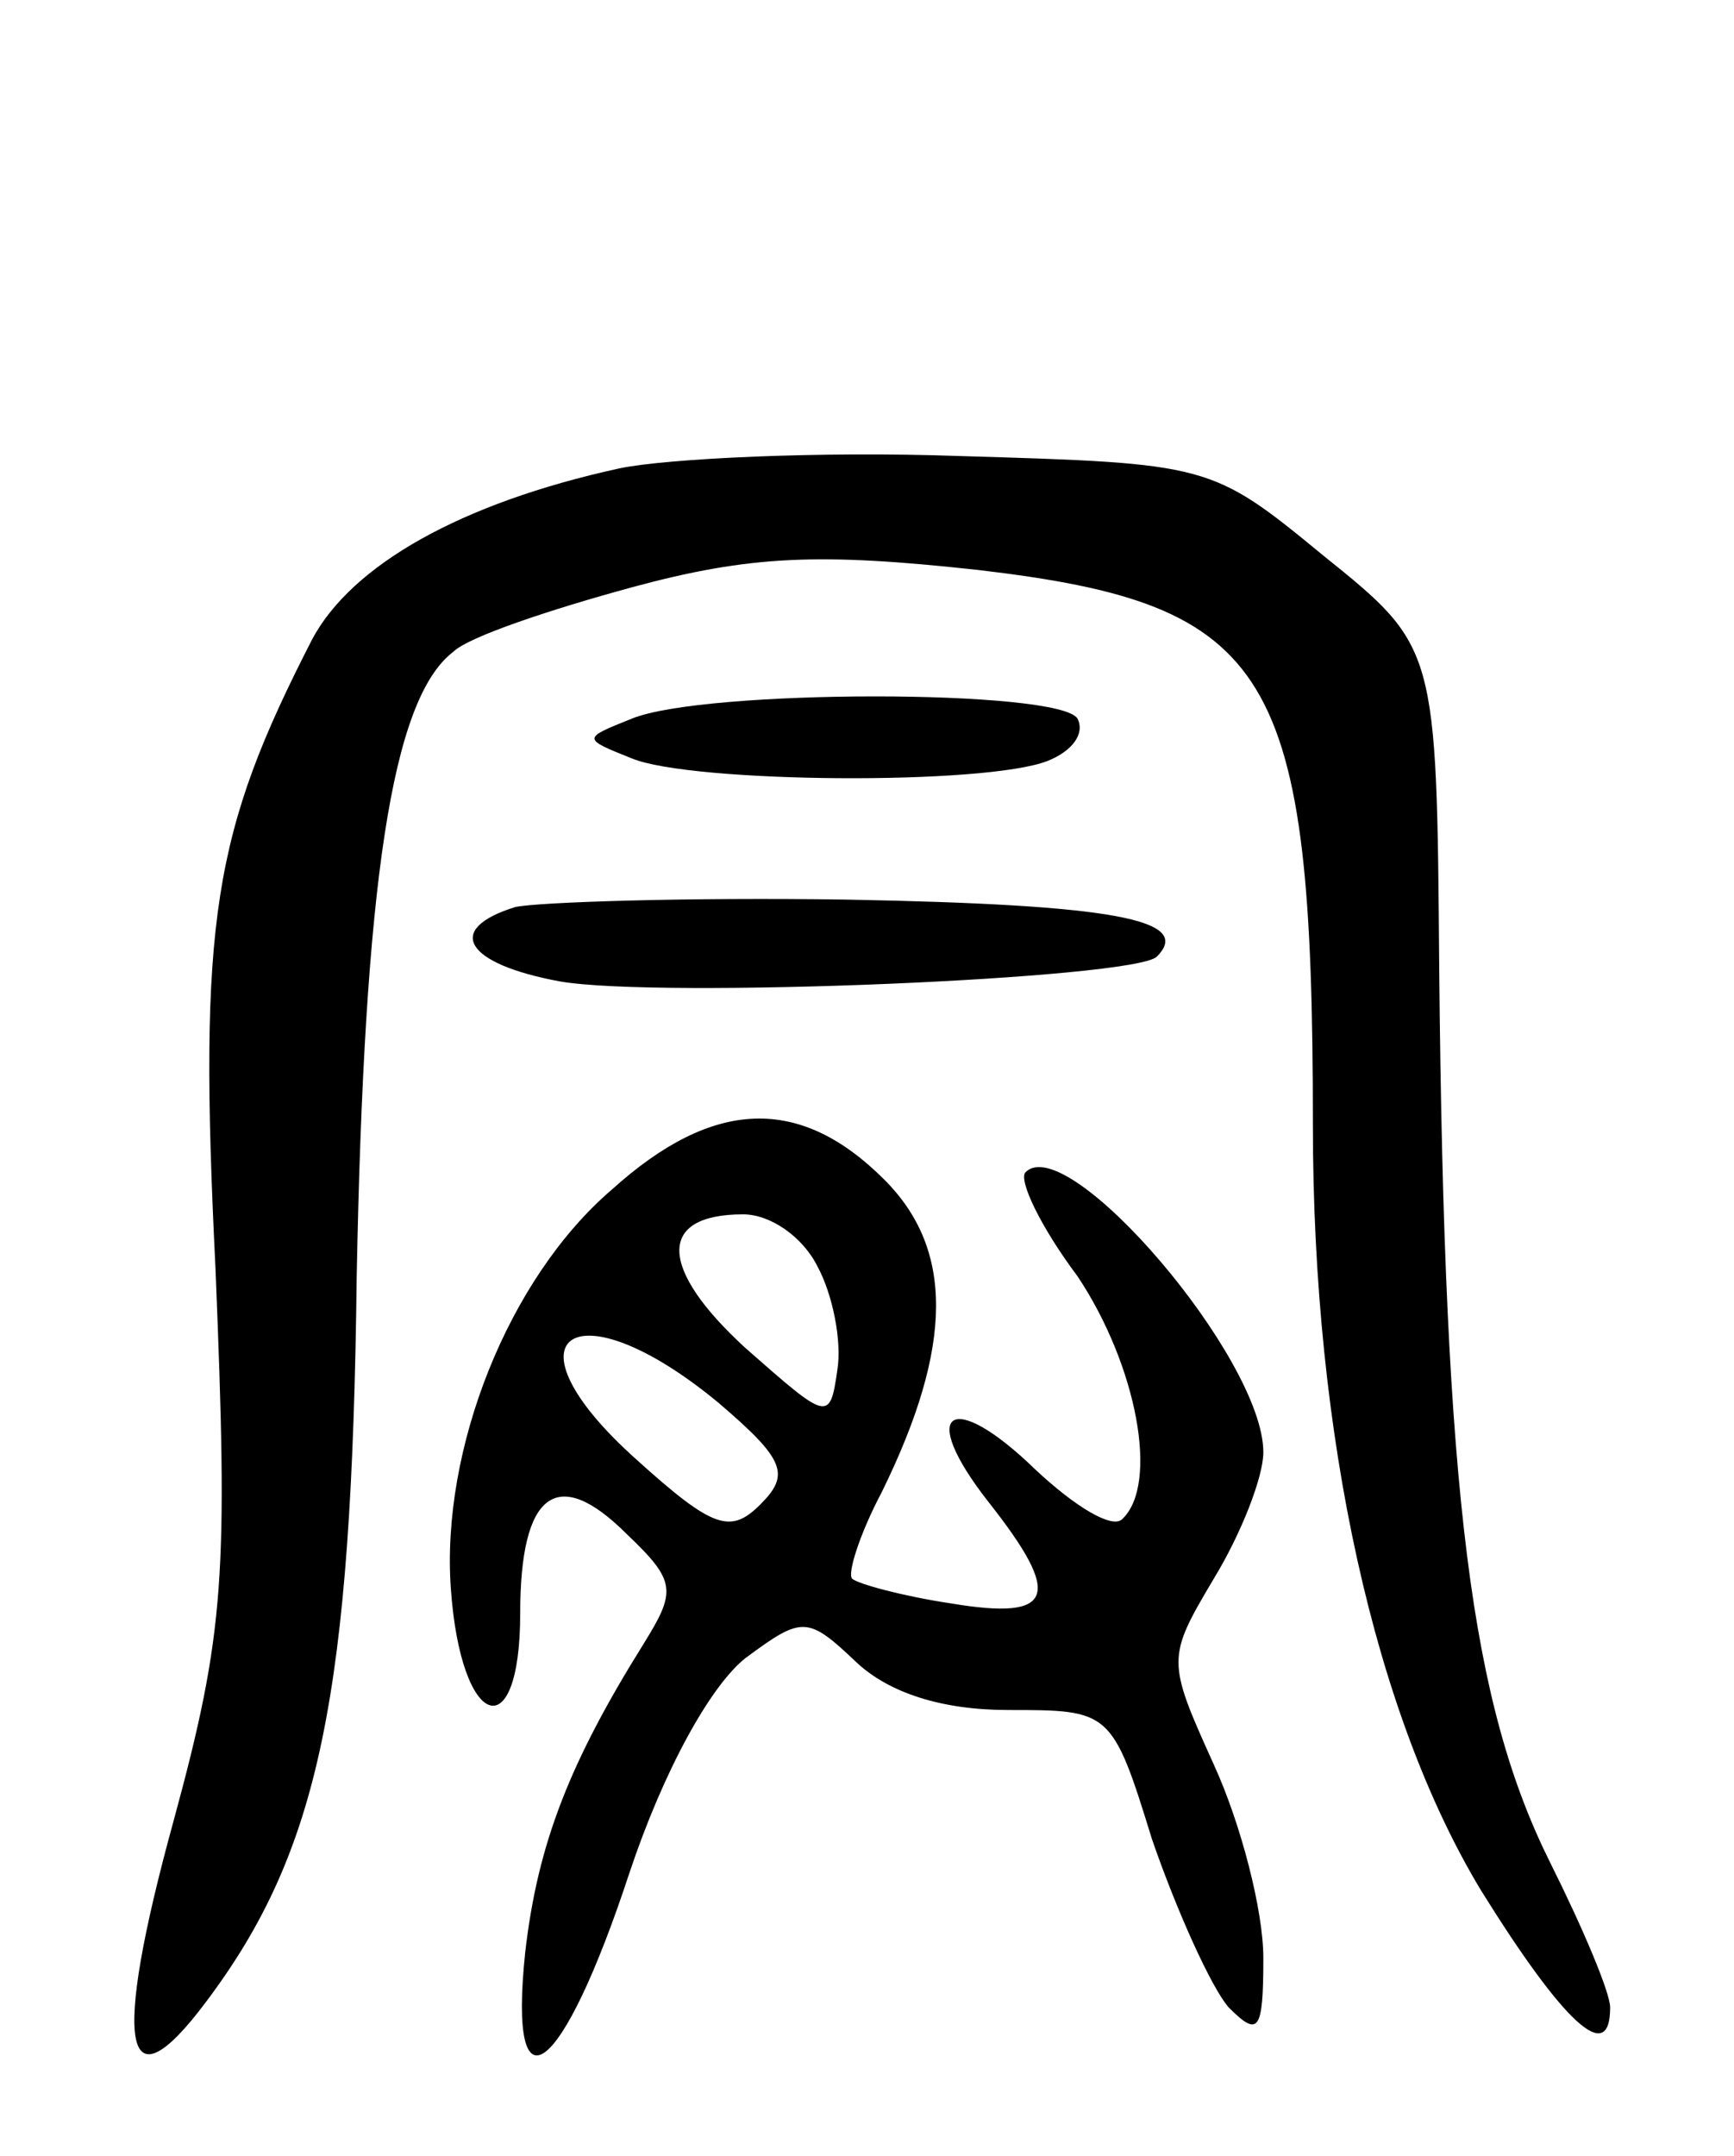 <svg version="1.0" xmlns="http://www.w3.org/2000/svg"
 width="70pt" height="87pt" viewBox="0 0 70 87"
 preserveAspectRatio="xMidYMid meet">
<g transform="translate(0,87) scale(0.1,-0.1)"
fill="#000000" stroke="none">
<path d="M250 681 c-64 -14 -108 -39 -124 -69 -40 -78 -46 -113 -39 -254 5
-123 4 -146 -17 -223 -25 -91 -20 -117 13 -73 46 61 59 124 61 293 3 158 14
233 39 252 6 6 39 17 72 26 48 13 76 14 140 7 119 -14 135 -40 135 -224 0
-126 25 -238 68 -309 33 -53 52 -71 52 -47 0 6 -11 32 -24 58 -32 64 -43 147
-45 361 -1 130 -1 130 -47 167 -45 37 -46 37 -147 40 -56 2 -118 -1 -137 -5z"/>
<path d="M255 580 c-20 -8 -20 -8 0 -16 24 -10 143 -11 168 -1 10 4 15 11 12
17 -7 12 -151 12 -180 0z"/>
<path d="M208 504 c-29 -9 -20 -23 18 -30 40 -7 232 1 241 10 15 15 -18 21
-125 23 -64 1 -125 -1 -134 -3z"/>
<path d="M247 390 c-42 -36 -69 -105 -65 -161 4 -57 28 -65 28 -10 0 49 15 60
43 32 20 -19 20 -23 7 -44 -30 -48 -43 -81 -48 -125 -7 -67 15 -50 42 32 14
42 33 76 47 87 23 17 25 17 45 -2 13 -12 34 -19 61 -19 41 0 42 0 58 -52 10
-29 24 -60 31 -68 12 -12 14 -10 14 20 0 19 -9 54 -20 78 -19 42 -19 43 0 75
11 18 20 41 20 51 0 38 -79 130 -96 113 -3 -3 6 -22 21 -42 24 -36 33 -84 18
-98 -4 -4 -19 5 -35 20 -34 33 -48 24 -19 -13 30 -38 27 -48 -15 -41 -20 3
-38 8 -40 10 -2 2 3 18 12 35 29 59 29 98 1 126 -34 34 -69 33 -110 -4z m83
-31 c6 -11 10 -30 8 -42 -3 -21 -4 -20 -37 9 -35 32 -36 54 -1 54 11 0 24 -9
30 -21z m-40 -55 c27 -23 29 -29 17 -41 -12 -12 -19 -10 -50 18 -56 50 -25 71
33 23z"/>
</g>
</svg>
